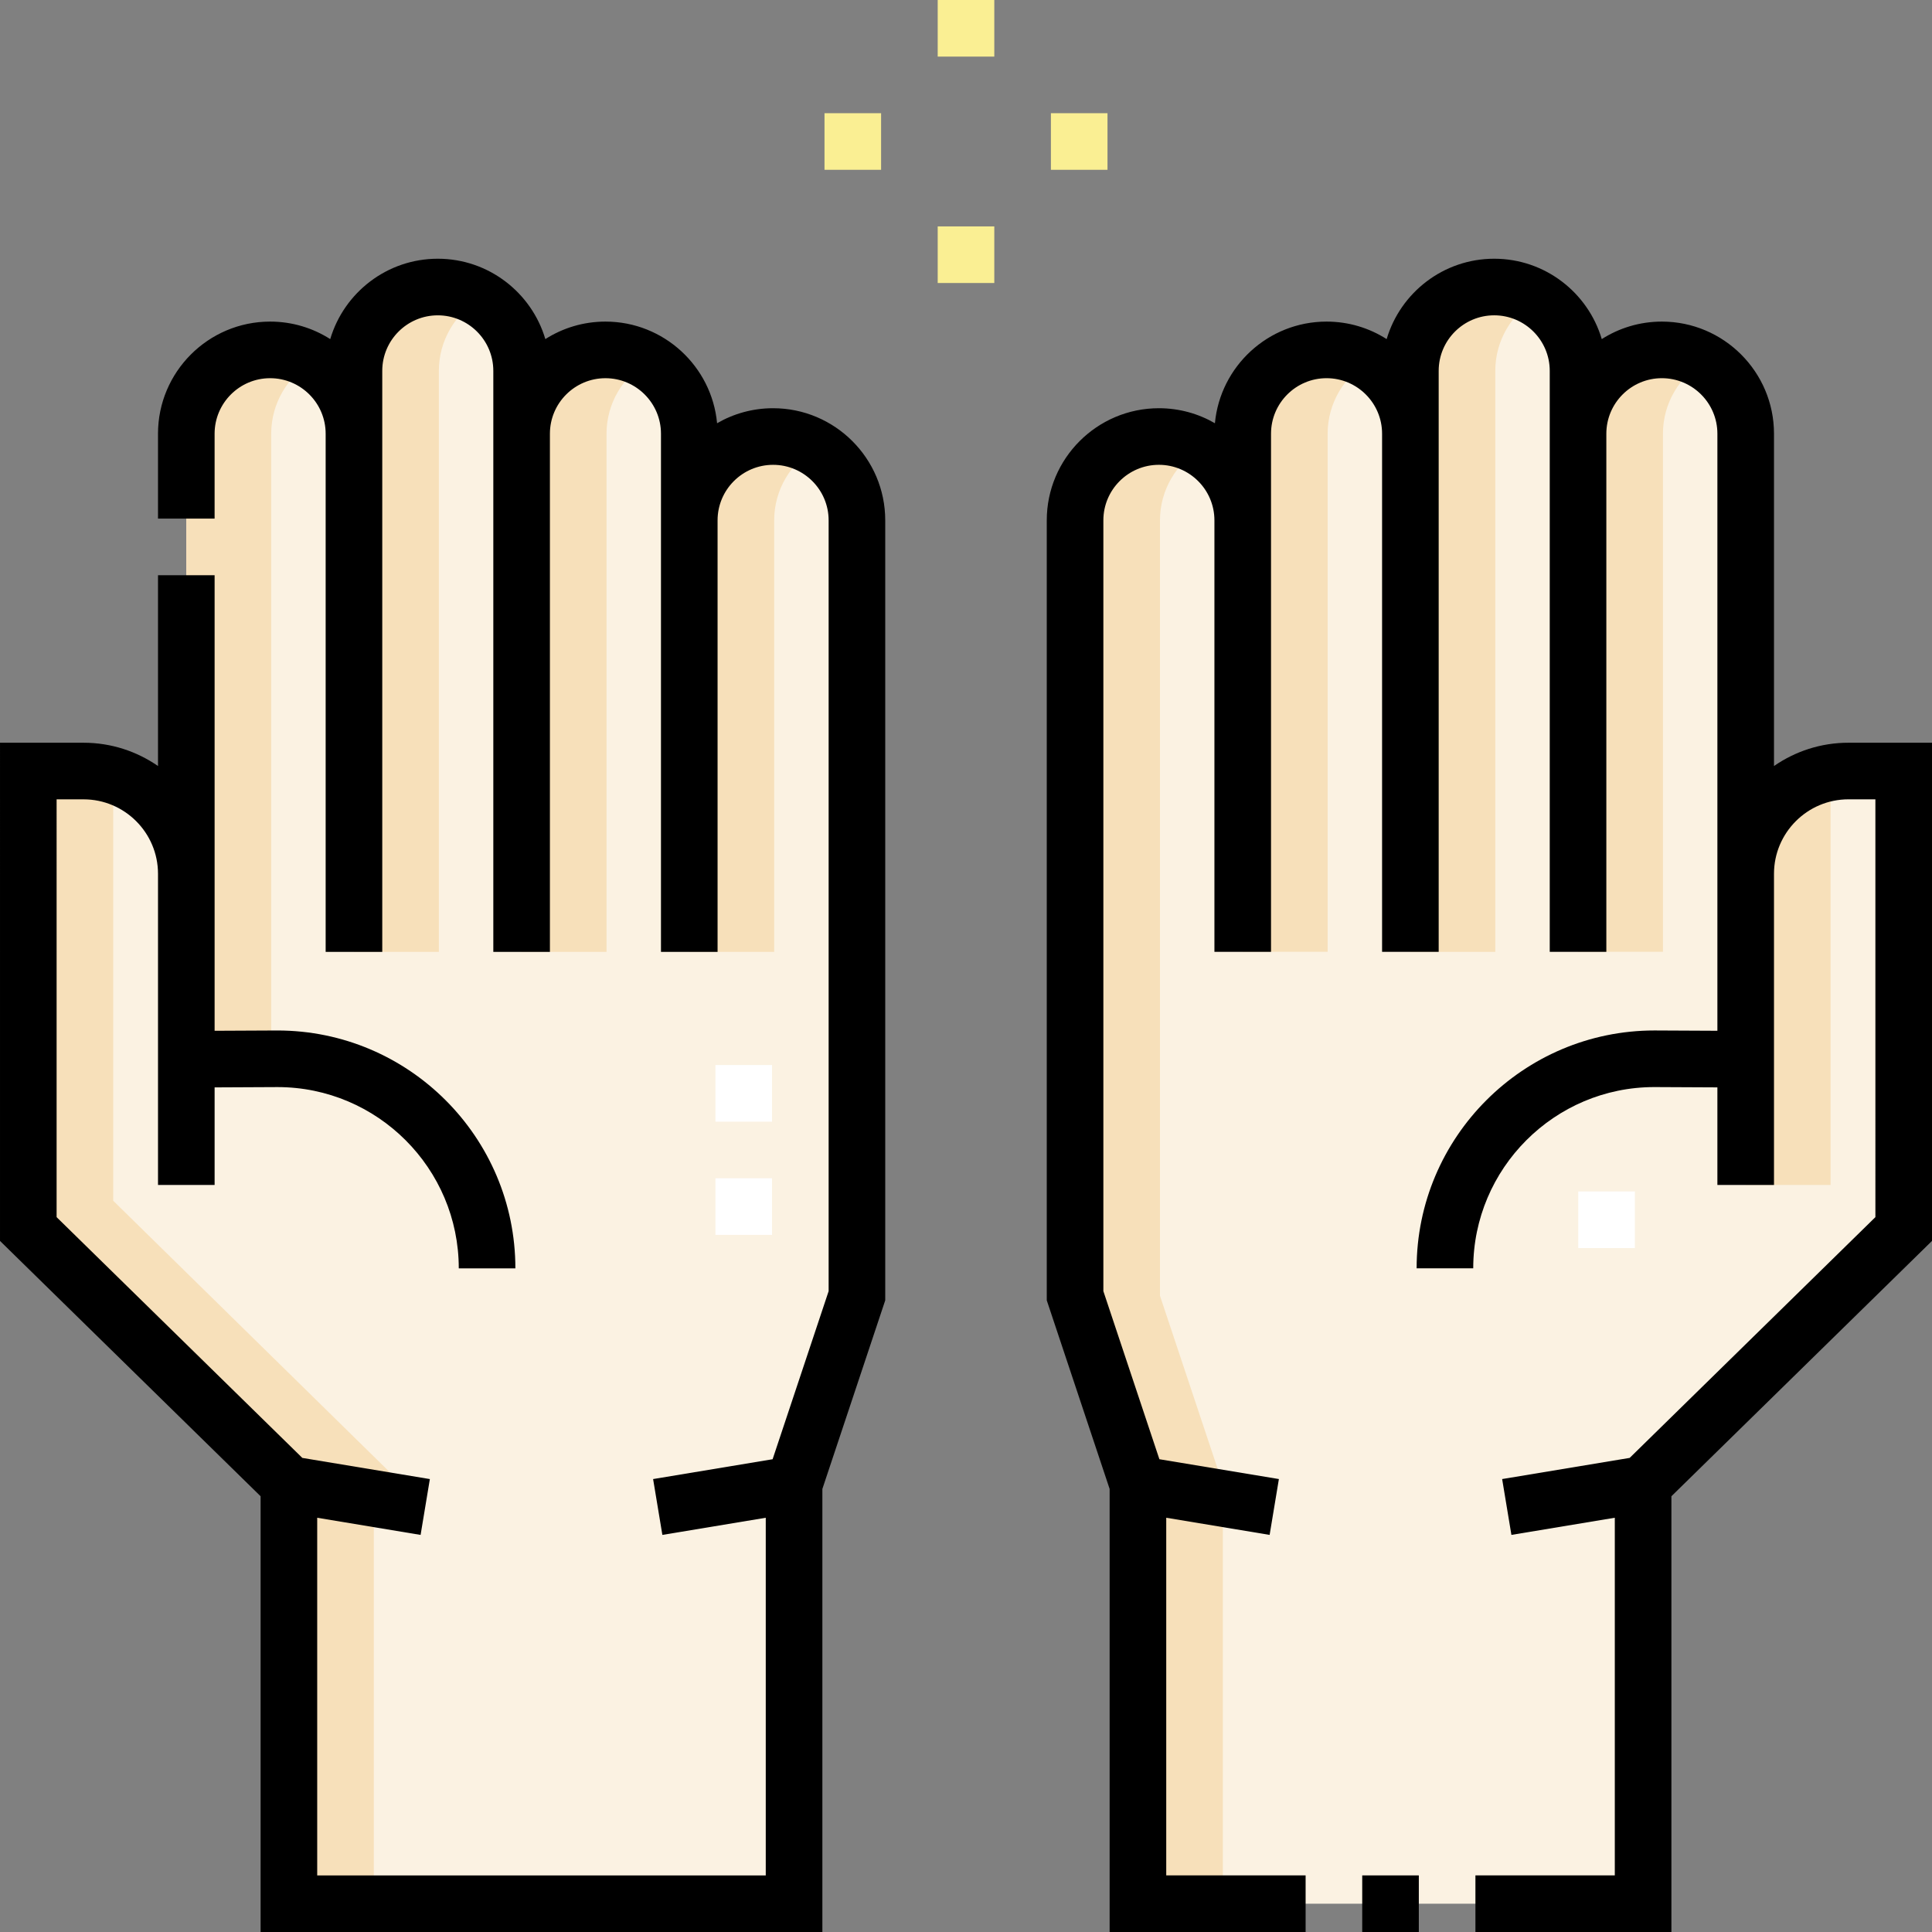 <svg id="Capa_1" enable-background="new 0 0 512 512" height="512" viewBox="0 0 512 512" width="512" xmlns="http://www.w3.org/2000/svg"><rect x="0" y="0" width="512" height="512" fill="#808080" stroke="none"/><g><g><path clip-rule="evenodd" d="m7.5 204.33v121.374l69.061 67.667v111.129h133.873v-111.129l16.661-49.985v-205.489c0-12.215-9.997-22.215-22.215-22.215s-22.215 9.996-22.215 22.215v-22.956c0-12.218-9.996-22.215-22.215-22.215-12.218 0-22.215 9.997-22.215 22.215v-16.661c0-12.219-9.996-22.215-22.215-22.215s-22.215 9.998-22.215 22.215v16.661c0-12.214-9.996-22.215-22.215-22.215s-22.215 9.997-22.215 22.215v116.628c0-14.975-12.263-27.239-27.239-27.239zm497 0v121.374l-69.06 67.667v111.129h-133.874v-111.129l-16.661-49.985v-205.489c0-12.215 9.997-22.215 22.215-22.215s22.215 9.996 22.215 22.215v-22.956c0-12.218 9.996-22.215 22.215-22.215s22.215 9.997 22.215 22.215v-16.661c0-12.219 9.996-22.215 22.215-22.215s22.215 9.998 22.215 22.215v16.661c0-12.214 9.996-22.215 22.215-22.215 12.218 0 22.215 9.997 22.215 22.215v116.628c0-14.975 12.263-27.239 27.239-27.239z" fill="#fbf2e2" fill-rule="evenodd"/><path clip-rule="evenodd" d="m7.5 204.33v121.374l69.061 67.667v111.129h22.5v-107.396l13.628 2.261-82.689-81.161v-112.707c-6.32-1.921-15.777-1.167-22.5-1.167zm208.629-85.564c-14.552-8.612-33.464 1.846-33.464 19.133v114.355h22.5v-114.355c-.001-8.12 4.415-15.258 10.964-19.133zm107.937 385.734h-22.5v-111.129l-16.661-49.985v-205.489c0-17.286 18.914-27.745 33.466-19.133-6.549 3.876-10.966 11.014-10.966 19.133v205.489l16.661 49.985zm161.061-299.753c-12.739 2.261-22.499 13.462-22.5 26.822v82.456h22.5zm-33.466-108.939c-14.552-8.612-33.464 1.846-33.464 19.133v137.291h22.5v-137.291c0-8.12 4.416-15.258 10.964-19.133zm-44.43-16.661c-14.552-8.612-33.464 1.846-33.464 19.133v153.974h22.5v-153.974c-.001-8.12 4.415-15.258 10.964-19.133zm-44.431 16.661c-14.552-8.612-33.464 1.846-33.464 19.133v137.291h22.5v-137.291c-.001-8.12 4.415-15.258 10.964-19.133zm-191.102.022c-14.552-8.612-33.464 1.846-33.464 19.133v137.291h22.5v-137.291c0-8.12 4.416-15.258 10.964-19.133zm-44.431-16.684c-6.548 3.875-10.964 11.013-10.964 19.133v153.974h-22.5v-153.974c0-17.286 18.912-27.744 33.464-19.133zm-44.43 16.662c-6.548 3.875-10.964 11.013-10.964 19.133v165.762h-22.5v-165.762c0-17.287 18.912-27.745 33.464-19.133z" fill="#f7e0ba" fill-rule="evenodd"/><g><path d="m433.257 330.749h-15v-15h15zm-228.662-3.496h-15v-15h15zm0-30h-15v-15h15z" fill="#fff"/></g><g><path d="m263.5 75h-15v-15h15zm30-30h-15v-15h15zm-60 0h-15v-15h15zm30-30h-15v-15h15z" fill="#faef93"/></g></g><g><path d="m204.879 108.182c-5.403 0-10.474 1.449-14.844 3.98-1.405-15.087-14.138-26.937-29.586-26.937-5.856 0-11.322 1.703-15.929 4.639-3.638-12.3-15.038-21.3-28.502-21.3s-24.865 9-28.503 21.3c-4.606-2.937-10.071-4.639-15.928-4.639-16.385 0-29.715 13.33-29.715 29.715v22.5h15v-22.5c0-8.114 6.602-14.715 14.715-14.715s14.715 6.601 14.715 14.715v137.313h15v-153.973c0-8.114 6.602-14.715 14.716-14.715 8.113 0 14.715 6.601 14.715 14.715v153.974h15v-137.313c0-8.114 6.602-14.715 14.716-14.715 8.113 0 14.715 6.601 14.715 14.715v137.313h15v-114.357c0-8.114 6.601-14.715 14.715-14.715s14.716 6.601 14.716 14.715v204.271l-14.848 44.543-31.668 5.255 2.455 14.798 27.399-4.546v94.782h-118.872v-94.782l27.4 4.547 2.455-14.798-33.795-5.607-65.121-63.807.001-110.723h7.134c10.884 0 19.738 8.855 19.738 19.739v82.456h15v-25.858l16.668-.081c26.488 0 48.038 21.55 48.038 48.038h15c0-34.759-28.278-63.038-63.074-63.038l-16.632.08v-120.726h-15v50.565c-5.61-3.889-12.411-6.175-19.738-6.175h-22.134l-.001 132.025 69.061 67.667v115.478h148.873v-117.411l16.661-49.987v-206.705c0-16.385-13.33-29.715-29.716-29.715z"/><path d="m361.003 497h15v15h-15z"/><path d="m512 328.855-.001-132.026h-22.134c-7.328 0-14.128 2.287-19.738 6.175v-88.064c0-16.385-13.33-29.715-29.715-29.715-5.856 0-11.321 1.702-15.928 4.639-3.638-12.301-15.039-21.3-28.503-21.3s-24.864 9-28.502 21.3c-4.606-2.937-10.072-4.639-15.929-4.639-15.448 0-28.181 11.849-29.586 26.937-4.37-2.531-9.44-3.98-14.844-3.98-16.386 0-29.716 13.33-29.716 29.715v206.706l16.661 49.987v117.41h51.937v-15h-36.937v-94.782l27.399 4.546 2.455-14.798-31.668-5.255-14.848-44.543v-204.271c0-8.114 6.602-14.715 14.716-14.715s14.715 6.601 14.715 14.715v114.357h15v-137.313c0-8.114 6.602-14.715 14.715-14.715 8.114 0 14.716 6.601 14.716 14.715v137.313h15v-153.974c0-8.114 6.602-14.715 14.715-14.715 8.114 0 14.716 6.601 14.716 14.715v153.974h15v-137.313c0-8.114 6.602-14.715 14.715-14.715s14.715 6.601 14.715 14.715v158.225l-16.668-.08c-34.76 0-63.038 28.279-63.038 63.038h15c0-26.488 21.55-48.038 48.002-48.038l16.704.081v25.858h15v-82.456c0-10.884 8.854-19.739 19.738-19.739h7.134l.002 110.723-65.121 63.807-33.795 5.607 2.455 14.798 27.4-4.547v94.782h-36.937v15h51.937v-115.477z"/></g></g></svg>